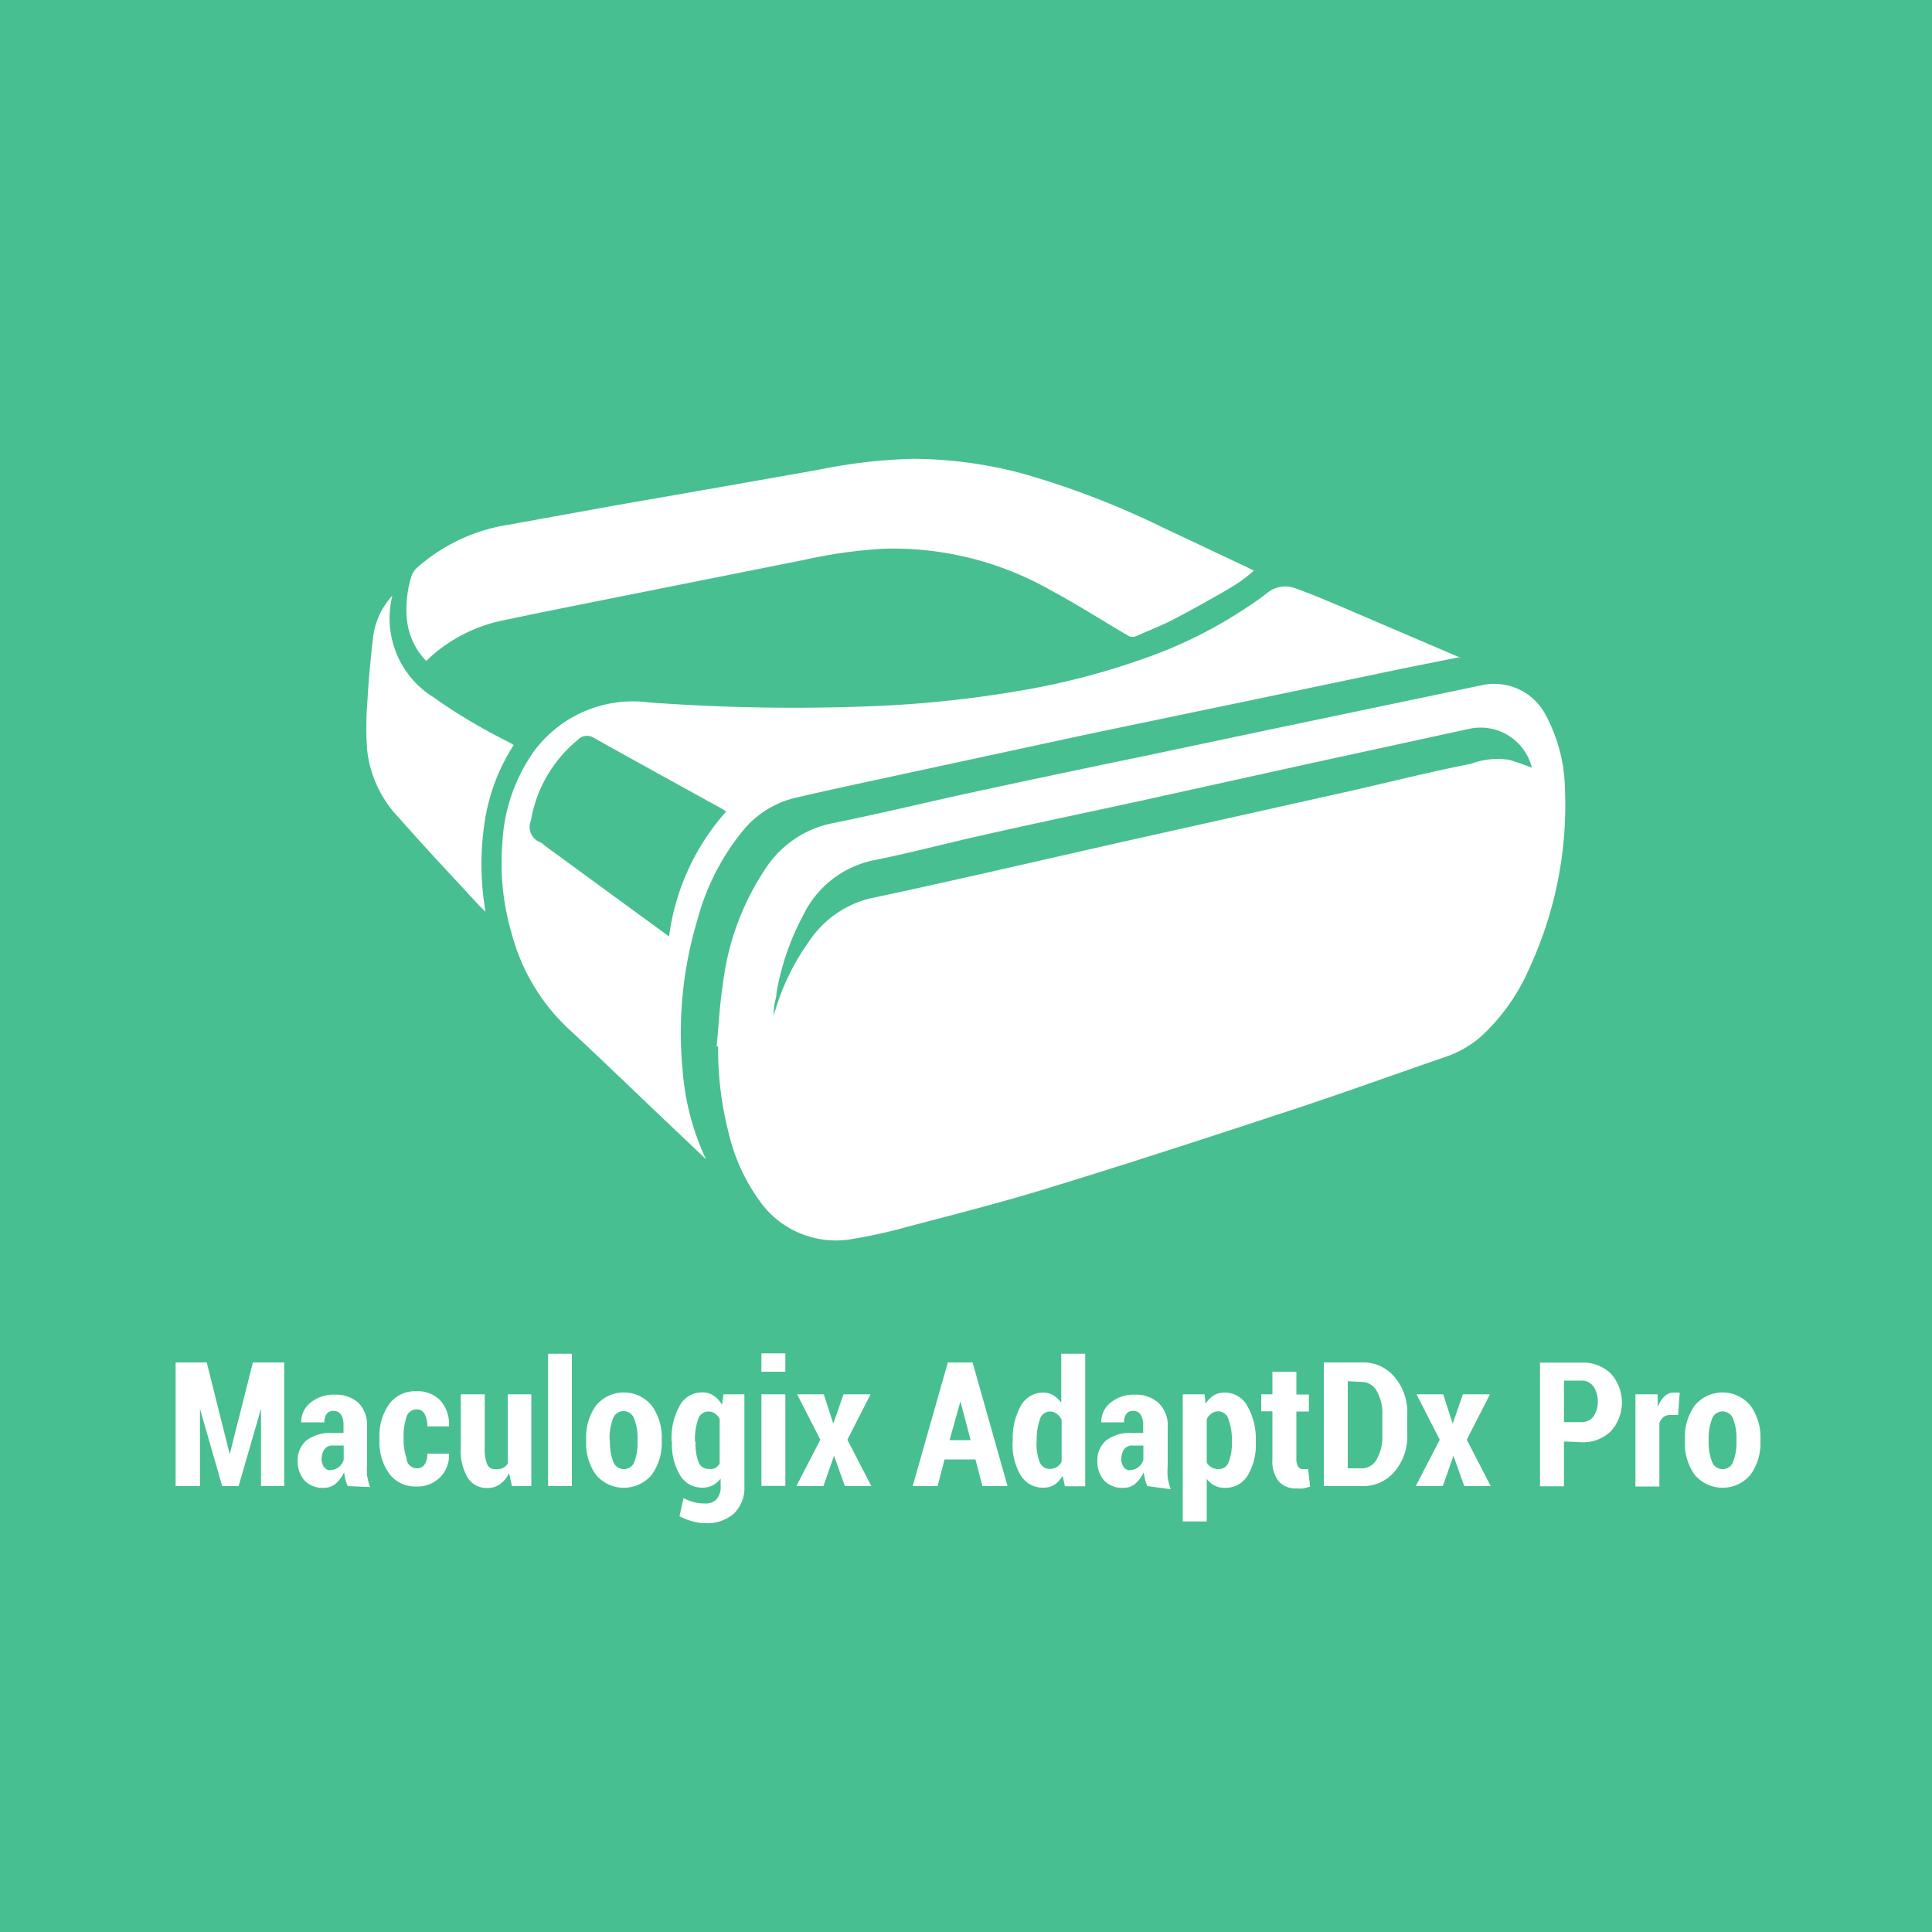 <svg xmlns="http://www.w3.org/2000/svg" viewBox="0 0 100 100">
  <defs>
    <style>
      .cls-1 {
        fill: #48bf91;
      }

      .cls-2 {
        fill: #fff;
      }
    </style>
  </defs>
  <title>maculogix</title>
  <g id="Layer_2" data-name="Layer 2">
    <g id="Layer_1-2" data-name="Layer 1">
      <g>
        <rect class="cls-1" width="100" height="100"/>
        <g>
          <path class="cls-2" d="M37.09,54.16c.11-1.08.16-2.17.33-3.25a13.69,13.69,0,0,1,2.31-6.11,5.39,5.39,0,0,1,3.41-2.2c2.27-.46,4.51-1,6.78-1.5,3.15-.68,6.31-1.35,9.47-2l6.49-1.37,10.9-2.28A3,3,0,0,1,80,37a8.37,8.37,0,0,1,1,3.8,20.09,20.09,0,0,1-1.83,9.29,10.43,10.43,0,0,1-2.47,3.52,5.42,5.42,0,0,1-1.87,1.09c-2.91,1-5.81,2.06-8.73,3-4,1.32-8,2.62-12.06,3.86-2.35.72-4.74,1.32-7.11,1.95a27.11,27.11,0,0,1-2.76.61,4.83,4.83,0,0,1-4.88-2,9.72,9.72,0,0,1-1.57-3.46,17.24,17.24,0,0,1-.55-4.28c0-.07,0-.15,0-.22Zm42.2-14.43a2.74,2.74,0,0,0-3.27-2l-8,1.74-9.07,2c-2.67.58-5.35,1.14-8,1.74-1.9.42-3.79.93-5.7,1.31a5.24,5.24,0,0,0-3.69,2.88,13.17,13.17,0,0,0-1.37,4c0,.22-.09.45-.12.67s0,.43-.06.65a12.06,12.06,0,0,1,1.87-4A5.32,5.32,0,0,1,45,46.51c2.09-.44,4.17-.91,6.26-1.38l6.77-1.54L69.9,40.94c2.07-.47,4.15-1,6.22-1.4a3.94,3.94,0,0,1,2-.21C78.51,39.44,78.89,39.59,79.28,39.73Z"/>
          <path class="cls-2" d="M36.54,60l-2.8-2.66c-1.46-1.39-2.91-2.79-4.39-4.16a10.4,10.4,0,0,1-2.86-4.84A12.88,12.88,0,0,1,26,43.68a9,9,0,0,1,1.62-4.77,6.38,6.38,0,0,1,6-2.55,102.46,102.46,0,0,0,12.05.17,59,59,0,0,0,7.7-.88A37.69,37.69,0,0,0,59,34.16a23.44,23.44,0,0,0,5.23-2.52c.46-.3.92-.6,1.35-.94a1.47,1.47,0,0,1,1.49-.24c.8.28,1.58.62,2.37.95L75.49,34c.05,0,.1,0,.13,0l-3,.6-7.37,1.54L56.32,38,45.1,40.42c-1.34.29-2.68.58-4,.89A5,5,0,0,0,38.45,43a12.31,12.31,0,0,0-2.35,4.6,20.35,20.35,0,0,0-.76,7.89A13.17,13.17,0,0,0,36.54,60Zm1.05-18-.26-.16c-2.21-1.22-4.42-2.43-6.61-3.66a.66.66,0,0,0-.83.13,6.87,6.87,0,0,0-2.41,4.16A.85.85,0,0,0,28,43.61a1.12,1.12,0,0,1,.17.14l4.65,3.4,1.81,1.32A12.08,12.08,0,0,1,37.59,42Z"/>
          <path class="cls-2" d="M22.06,34.21a3.58,3.58,0,0,1-1-2.17,5.64,5.64,0,0,1,.26-2.28,1.07,1.07,0,0,1,.33-.43,9.26,9.26,0,0,1,4.68-2.17l5.52-1c3.51-.61,7-1.22,10.54-1.85a27.56,27.56,0,0,1,4.85-.56,22.28,22.28,0,0,1,5.72.77,43.8,43.8,0,0,1,7.28,2.81c1.42.66,2.83,1.34,4.25,2l.41.21a9.26,9.26,0,0,1-.93.71c-1,.61-2.1,1.21-3.17,1.78-.65.34-1.34.61-2,.9a.47.47,0,0,1-.36,0c-1.37-.8-2.71-1.66-4.11-2.41A16.52,16.52,0,0,0,45.8,28.4a25,25,0,0,0-4.13.57L30.75,31.15c-1.54.31-3.07.61-4.6.94A8,8,0,0,0,22.06,34.21Z"/>
          <path class="cls-2" d="M20.31,30.83a4.81,4.81,0,0,0,2.11,5.25,29.43,29.43,0,0,0,3.93,2.34l.24.14a10.11,10.11,0,0,0-1.53,4.17,14.53,14.53,0,0,0,.07,4.46l-.33-.32c-1.39-1.51-2.8-3-4.16-4.55A6,6,0,0,1,19,38.79a15.9,15.9,0,0,1,0-2.24c.07-1.21.17-2.42.32-3.63A3.82,3.82,0,0,1,20.31,30.83Z"/>
        </g>
        <g>
          <path class="cls-2" d="M11.89,75.27h0l1.2-4.75h1.62v6.4H13.51v-4h0l-1.16,4H11.5l-1.15-4h0v4H9.09v-6.4H10.7Z"/>
          <path class="cls-2" d="M18,76.92a2,2,0,0,1-.12-.34,2.83,2.83,0,0,1-.07-.38,1.68,1.68,0,0,1-.42.58.92.92,0,0,1-.63.23,1.29,1.29,0,0,1-1-.38,1.48,1.48,0,0,1-.35-1,1.33,1.33,0,0,1,.46-1.08,2.09,2.09,0,0,1,1.37-.38h.54v-.4a1,1,0,0,0-.13-.55.44.44,0,0,0-.39-.19.41.41,0,0,0-.35.15.71.71,0,0,0-.12.44h-1.2v0a1.27,1.27,0,0,1,.46-1,1.88,1.88,0,0,1,1.29-.43,1.72,1.72,0,0,1,1.22.43A1.59,1.59,0,0,1,19,73.74v2a4,4,0,0,0,0,.63,3.72,3.72,0,0,0,.15.6Zm-.91-.83a.7.7,0,0,0,.44-.15.76.76,0,0,0,.26-.37v-.75h-.54a.52.52,0,0,0-.46.2.86.86,0,0,0-.14.51.63.63,0,0,0,.12.4A.38.38,0,0,0,17.09,76.1Z"/>
          <path class="cls-2" d="M21.58,76a.46.46,0,0,0,.4-.2,1,1,0,0,0,.14-.56h1.12v0a1.6,1.6,0,0,1-.46,1.22,1.63,1.63,0,0,1-1.21.48,1.68,1.68,0,0,1-1.43-.67,2.83,2.83,0,0,1-.5-1.73v-.13a2.83,2.83,0,0,1,.5-1.73,1.67,1.67,0,0,1,1.43-.67,1.6,1.6,0,0,1,1.23.49,1.84,1.84,0,0,1,.44,1.33v0H22.12a1.3,1.3,0,0,0-.14-.64.44.44,0,0,0-.4-.24.54.54,0,0,0-.54.39,3,3,0,0,0-.15,1v.13a3,3,0,0,0,.15,1A.54.54,0,0,0,21.58,76Z"/>
          <path class="cls-2" d="M26.35,76.25a1.54,1.54,0,0,1-.47.57,1.12,1.12,0,0,1-.66.2,1.17,1.17,0,0,1-1-.51,2.76,2.76,0,0,1-.37-1.59V72.17h1.24v2.75a2.12,2.12,0,0,0,.13.88.41.41,0,0,0,.39.24A.84.84,0,0,0,26,76a.76.76,0,0,0,.28-.24V72.17H27.5v4.75h-1Z"/>
          <path class="cls-2" d="M29.6,76.92H28.37V70.07H29.6Z"/>
          <path class="cls-2" d="M30.34,74.5a2.81,2.81,0,0,1,.51-1.75,1.87,1.87,0,0,1,2.88,0,2.78,2.78,0,0,1,.52,1.75v.1a2.78,2.78,0,0,1-.52,1.74,1.89,1.89,0,0,1-2.88,0,2.78,2.78,0,0,1-.51-1.74Zm1.23.1a2.76,2.76,0,0,0,.17,1.05.57.57,0,0,0,.56.39.56.56,0,0,0,.54-.39A2.74,2.74,0,0,0,33,74.6v-.1a2.76,2.76,0,0,0-.17-1.05.58.58,0,0,0-1.11,0,2.79,2.79,0,0,0-.17,1Z"/>
          <path class="cls-2" d="M34.76,74.57a3.44,3.44,0,0,1,.42-1.81,1.31,1.31,0,0,1,1.18-.69,1,1,0,0,1,.58.17,1.45,1.45,0,0,1,.43.47l.08-.54h1.08V76.9A1.88,1.88,0,0,1,38,78.33a2.11,2.11,0,0,1-1.5.51,2.53,2.53,0,0,1-.67-.1,3.21,3.21,0,0,1-.66-.26l.21-.94a2.48,2.48,0,0,0,.53.21,2.25,2.25,0,0,0,.58.07.78.78,0,0,0,.61-.23,1,1,0,0,0,.2-.71v-.35a1.25,1.25,0,0,1-.41.35,1.12,1.12,0,0,1-.52.12,1.32,1.32,0,0,1-1.17-.64,3.1,3.1,0,0,1-.42-1.71Zm1.24.09a2.68,2.68,0,0,0,.15,1,.53.53,0,0,0,.52.37A.71.71,0,0,0,37,76a.68.68,0,0,0,.25-.25V73.45a.79.79,0,0,0-.25-.29.61.61,0,0,0-.35-.1.55.55,0,0,0-.52.42,3.11,3.11,0,0,0-.16,1.1Z"/>
          <path class="cls-2" d="M40.65,71H39.41v-.95h1.24Zm0,5.91H39.41V72.17h1.24Z"/>
          <path class="cls-2" d="M43.13,73.69h0l.53-1.52h1.4l-1.2,2.35,1.24,2.4H43.73l-.56-1.57h0l-.55,1.57h-1.4l1.24-2.4-1.2-2.35h1.38Z"/>
          <path class="cls-2" d="M50.49,75.54h-1.6l-.36,1.38H47.24l1.82-6.4h1.28l1.81,6.4h-1.3Zm-1.34-1h1.09l-.53-2h0Z"/>
          <path class="cls-2" d="M52.42,74.57a3.44,3.44,0,0,1,.42-1.81A1.31,1.31,0,0,1,54,72.08a1,1,0,0,1,.52.14,1.39,1.39,0,0,1,.41.39V70.07h1.24v6.86H55.12L55,76.39a1.4,1.4,0,0,1-.44.47A1.06,1.06,0,0,1,54,77a1.32,1.32,0,0,1-1.17-.64,3.1,3.1,0,0,1-.42-1.71Zm1.23.09a2.62,2.62,0,0,0,.16,1,.54.54,0,0,0,.52.37.68.68,0,0,0,.36-.09.72.72,0,0,0,.26-.28V73.49a.85.85,0,0,0-.26-.32.59.59,0,0,0-.35-.11.55.55,0,0,0-.52.42,3.08,3.08,0,0,0-.16,1.1Z"/>
          <path class="cls-2" d="M59.39,76.92a2,2,0,0,1-.12-.34,2.83,2.83,0,0,1-.07-.38,1.68,1.68,0,0,1-.42.58.92.92,0,0,1-.63.23,1.29,1.29,0,0,1-1-.38,1.48,1.48,0,0,1-.35-1,1.33,1.33,0,0,1,.46-1.08,2.09,2.09,0,0,1,1.37-.38h.54v-.4a1,1,0,0,0-.13-.55.44.44,0,0,0-.39-.19.41.41,0,0,0-.35.15.71.71,0,0,0-.12.44H57v0a1.27,1.27,0,0,1,.46-1,1.88,1.88,0,0,1,1.29-.43,1.72,1.72,0,0,1,1.22.43,1.59,1.59,0,0,1,.47,1.23v2a4,4,0,0,0,0,.63,3.72,3.72,0,0,0,.15.6Zm-.91-.83a.7.7,0,0,0,.44-.15.76.76,0,0,0,.26-.37v-.75h-.54a.52.52,0,0,0-.46.2.86.86,0,0,0-.14.51.63.63,0,0,0,.12.4A.38.38,0,0,0,58.48,76.1Z"/>
          <path class="cls-2" d="M65,74.66a3.09,3.09,0,0,1-.42,1.71,1.33,1.33,0,0,1-1.18.64,1.15,1.15,0,0,1-.54-.12,1.17,1.17,0,0,1-.4-.35v2.21H61.22V72.17h1.13l.05.49a1.33,1.33,0,0,1,.42-.43,1,1,0,0,1,.56-.15,1.32,1.32,0,0,1,1.18.69A3.43,3.43,0,0,1,65,74.57Zm-1.24-.09a3,3,0,0,0-.17-1.1.56.56,0,0,0-.52-.42.62.62,0,0,0-.36.11.76.76,0,0,0-.25.3v2.24a.64.64,0,0,0,.25.25.72.72,0,0,0,.37.09.54.54,0,0,0,.52-.37,2.62,2.62,0,0,0,.16-1Z"/>
          <path class="cls-2" d="M67.1,71v1.18h.65v.88H67.1v2.42a.79.79,0,0,0,.09.43.28.28,0,0,0,.24.13h.14l.14,0,.1.91-.34.09a2,2,0,0,1-.36,0,1.17,1.17,0,0,1-.93-.37,1.74,1.74,0,0,1-.32-1.16V73.05h-.58v-.88h.58V71Z"/>
          <path class="cls-2" d="M68.52,76.92v-6.4h2a2.11,2.11,0,0,1,1.66.75,2.82,2.82,0,0,1,.66,1.92v1.06a2.8,2.8,0,0,1-.66,1.92,2.11,2.11,0,0,1-1.66.75Zm1.24-5.43V76h.73a.88.88,0,0,0,.77-.47,2.29,2.29,0,0,0,.29-1.23V73.19A2.28,2.28,0,0,0,71.26,72a.88.88,0,0,0-.77-.47Z"/>
          <path class="cls-2" d="M75.19,73.69h0l.53-1.52h1.4l-1.2,2.35,1.24,2.4H75.79l-.56-1.57h0l-.55,1.57h-1.4l1.24-2.4-1.2-2.35h1.38Z"/>
          <path class="cls-2" d="M80.95,74.61v2.32H79.71v-6.4h2.14a2.06,2.06,0,0,1,1.52.56,2.23,2.23,0,0,1,0,3,2.07,2.07,0,0,1-1.52.56Zm0-1h.9a.74.74,0,0,0,.63-.3,1.26,1.26,0,0,0,.22-.76,1.31,1.31,0,0,0-.22-.78.73.73,0,0,0-.63-.31h-.9Z"/>
          <path class="cls-2" d="M86.86,73.24h-.42a.54.54,0,0,0-.34.11.68.68,0,0,0-.21.31v3.28H84.65V72.17H85.8l0,.67a1.46,1.46,0,0,1,.35-.56.69.69,0,0,1,.49-.2l.15,0,.15,0Z"/>
          <path class="cls-2" d="M87.21,74.5a2.81,2.81,0,0,1,.51-1.75,1.87,1.87,0,0,1,2.88,0,2.79,2.79,0,0,1,.52,1.75v.1a2.78,2.78,0,0,1-.52,1.74,1.89,1.89,0,0,1-2.88,0,2.78,2.78,0,0,1-.51-1.74Zm1.23.1a2.76,2.76,0,0,0,.17,1.05.57.57,0,0,0,.56.39.56.56,0,0,0,.54-.39,2.74,2.74,0,0,0,.17-1.05v-.1a2.76,2.76,0,0,0-.17-1.05.58.58,0,0,0-1.1,0,2.79,2.79,0,0,0-.17,1Z"/>
        </g>
      </g>
    </g>
  </g>
</svg>
